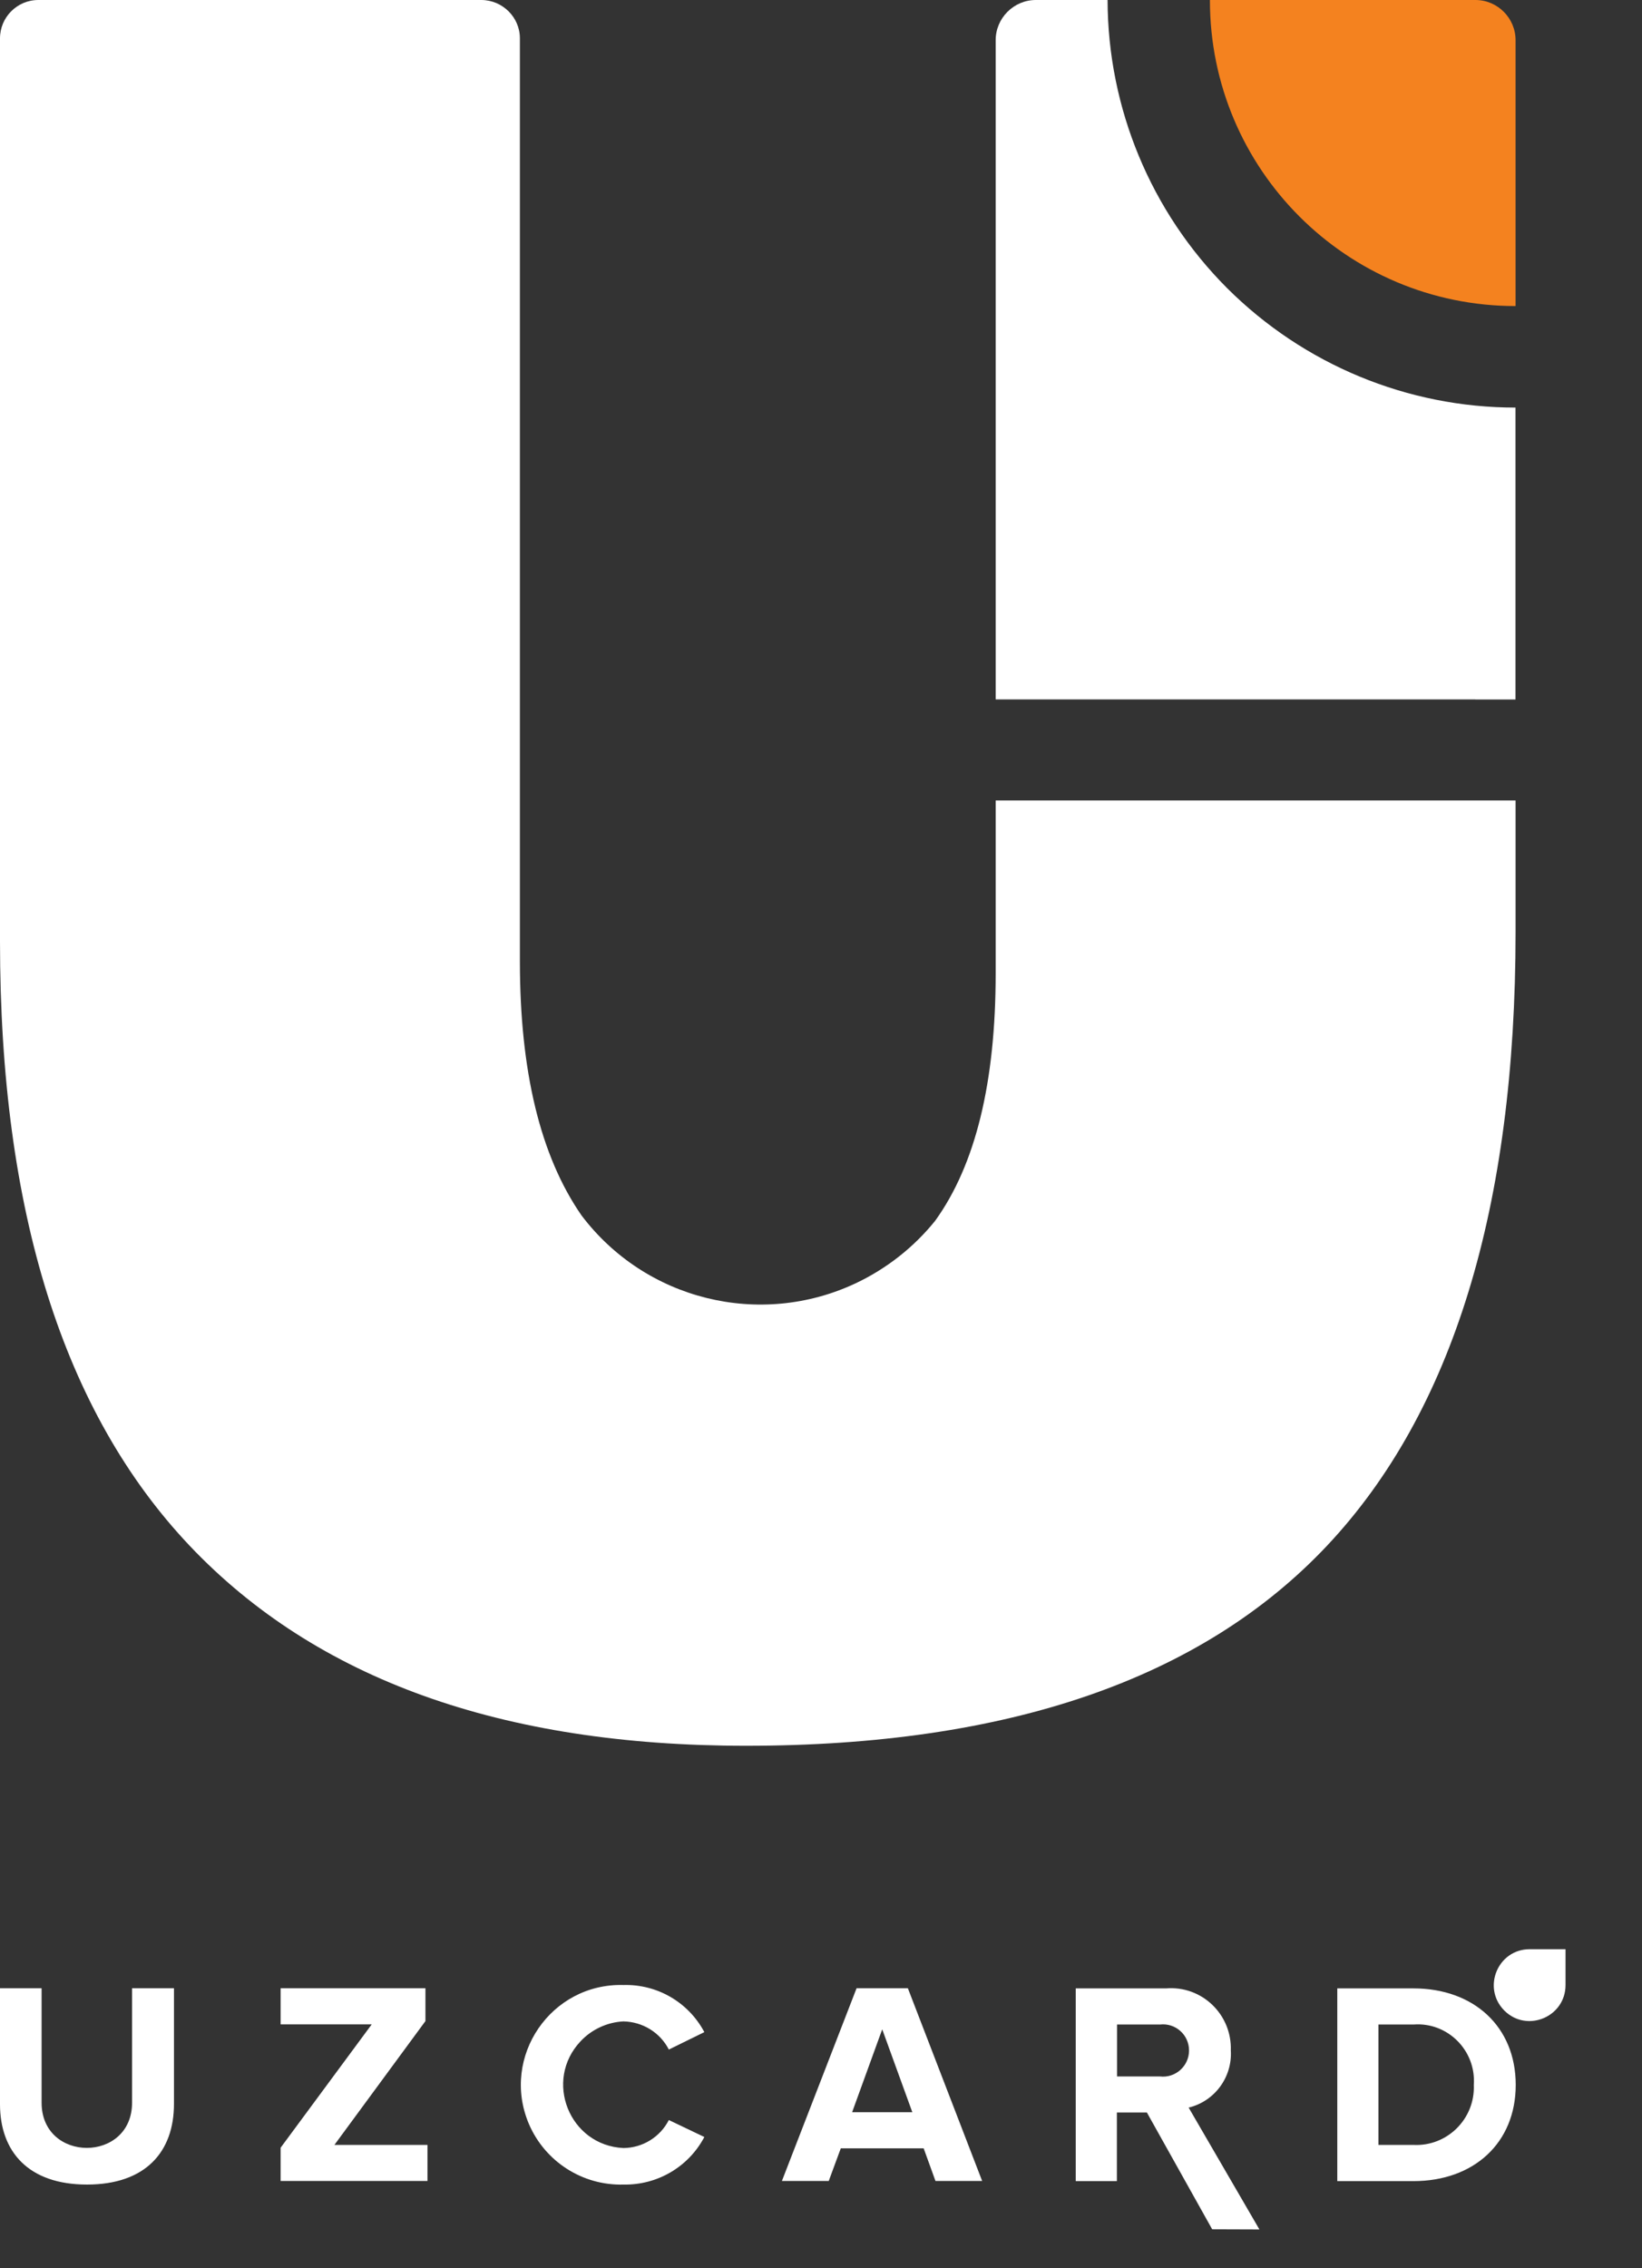 <svg width="21" height="29" viewBox="0 0 21 29" fill="none" xmlns="http://www.w3.org/2000/svg">
<rect x="0" y="0" width="21" height="29" fill="#333333" stroke="none"/>
<path fill-rule="evenodd" clip-rule="evenodd" d="M18.869 8.942H12.734V0.513C12.734 0.232 12.965 0 13.247 0H14.165C14.168 1.381 14.717 2.706 15.694 3.684C16.674 4.661 17.999 5.211 19.382 5.211V8.943H18.869V8.942ZM19.383 11.918C19.383 15.434 18.579 18.053 16.973 19.761C15.366 21.468 12.886 22.32 9.54 22.32C6.413 22.32 4.042 21.468 2.424 19.761C0.808 18.053 0 15.48 0 12.037V0.49C0 0.221 0.219 0 0.49 0H6.158C6.428 0.002 6.649 0.221 6.649 0.49V12.29C6.649 13.694 6.909 14.777 7.437 15.539C8.255 16.622 9.719 16.983 10.944 16.407C11.339 16.22 11.687 15.947 11.96 15.608C12.477 14.891 12.734 13.838 12.734 12.441V10.234H19.383V11.918V11.918Z" fill="white"/>
<path fill-rule="evenodd" clip-rule="evenodd" d="M15.474 0H18.87C19.153 0 19.383 0.232 19.383 0.513V3.913C17.225 3.913 15.474 2.164 15.474 0.004V0V0Z" fill="#F4821F"/>
<path fill-rule="evenodd" clip-rule="evenodd" d="M1.112 27.93C1.863 27.93 2.225 27.511 2.225 26.898V25.42H1.689V26.883C1.689 27.654 0.532 27.654 0.532 26.883V25.42H0V26.902C7.73497e-05 27.508 0.362 27.93 1.112 27.93ZM5.467 27.884V27.423H4.277L5.441 25.84V25.42H3.589V25.882H4.754L3.589 27.459V27.884H5.467ZM7.975 27.93C8.406 27.938 8.806 27.705 9.008 27.322L8.554 27.105C8.443 27.322 8.22 27.461 7.973 27.463C7.281 27.43 6.949 26.599 7.427 26.096C7.569 25.945 7.768 25.854 7.973 25.844C8.22 25.849 8.443 25.987 8.554 26.204L9.008 25.981C8.806 25.6 8.406 25.367 7.975 25.379C7.048 25.352 6.403 26.294 6.762 27.15C6.968 27.636 7.45 27.945 7.975 27.93ZM12.561 27.884L11.611 25.42H10.955L10 27.884H10.599L10.753 27.467H11.813L11.964 27.884H12.561ZM11.668 27.005H10.898L11.283 25.945L11.668 27.005ZM16.107 28.504L15.202 26.946C15.534 26.866 15.762 26.557 15.741 26.216C15.757 25.756 15.371 25.384 14.912 25.422H13.758V27.886H14.284V27.009H14.668L15.503 28.502L16.105 28.504H16.107ZM14.835 26.548H14.286V25.884H14.835C15.032 25.861 15.207 26.014 15.207 26.216C15.207 26.416 15.032 26.571 14.835 26.548ZM18.077 27.886C18.849 27.886 19.385 27.398 19.385 26.656C19.385 25.912 18.849 25.422 18.077 25.422H17.103V27.886H18.077ZM18.077 27.423H17.629V25.884H18.077C18.514 25.85 18.88 26.216 18.849 26.656C18.867 27.089 18.508 27.446 18.075 27.423H18.077V27.423ZM20.022 25.373V25.379C20.022 25.789 19.527 25.993 19.239 25.705C18.951 25.415 19.155 24.921 19.564 24.921H20.022V25.373V25.373Z" fill="white"/>
</svg>
